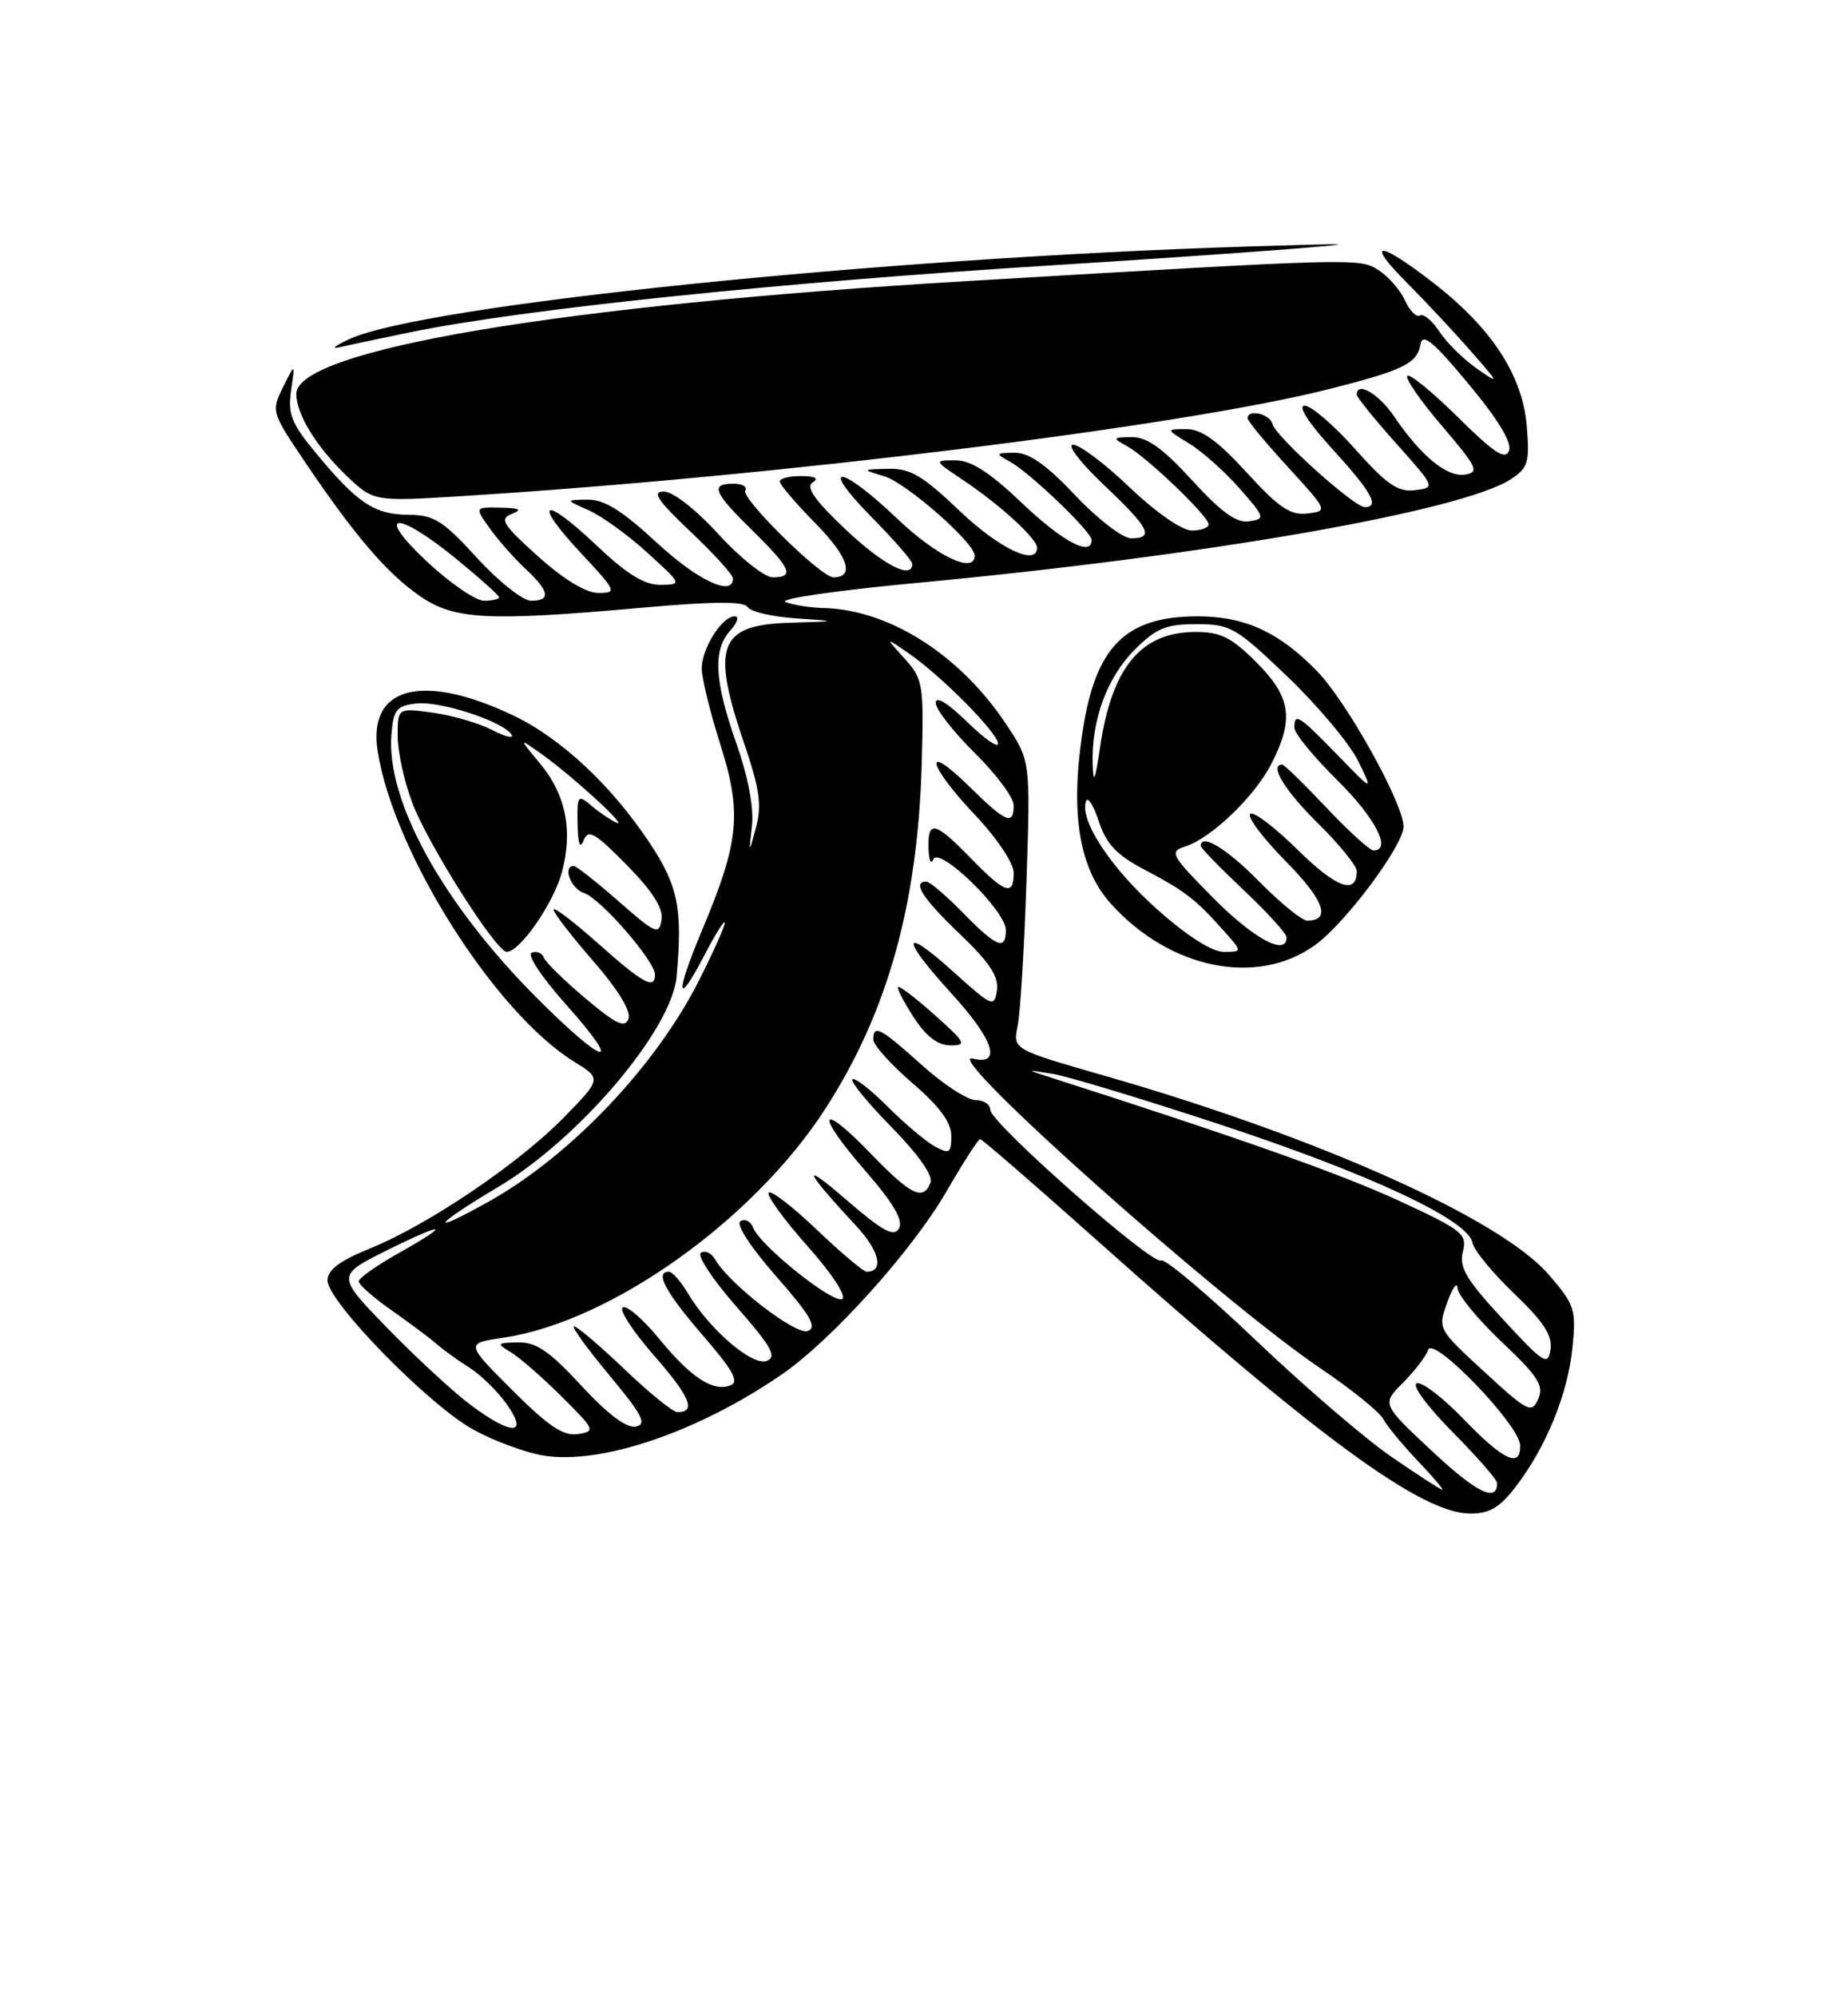 <?xml version="1.0" encoding="UTF-8" standalone="no"?>
<!DOCTYPE svg PUBLIC "-//W3C//DTD SVG 1.1//EN" "http://www.w3.org/Graphics/SVG/1.1/DTD/svg11.dtd" >
<svg xmlns="http://www.w3.org/2000/svg" xmlns:xlink="http://www.w3.org/1999/xlink" version="1.1" viewBox="0 0 237 256">
 <g >
 <path fill="currentColor"
d=" M 194.44 190.48 C 198.33 185.39 201.09 178.60 201.67 172.67 C 202.15 167.84 201.95 167.23 198.61 163.36 C 192.43 156.21 169.06 145.75 141.69 137.89 C 129.88 134.50 129.88 134.50 130.51 131.50 C 130.85 129.85 131.36 121.53 131.64 113.00 C 132.16 97.50 132.16 97.50 128.98 92.74 C 123.04 83.86 113.98 78.12 105.57 77.93 C 103.88 77.89 101.70 77.54 100.73 77.16 C 99.75 76.77 107.40 75.66 117.73 74.70 C 154.88 71.21 187.51 65.51 193.76 61.42 C 195.98 59.97 196.19 59.27 195.80 54.60 C 195.26 48.08 191.27 42.00 183.73 36.18 C 176.74 30.78 175.02 30.82 180.44 36.25 C 182.77 38.59 186.44 42.51 188.59 44.96 C 192.31 49.20 192.35 49.31 189.38 47.23 C 187.67 46.03 185.51 43.90 184.59 42.49 C 183.67 41.09 182.55 40.16 182.10 40.44 C 181.66 40.71 180.80 39.85 180.19 38.52 C 179.59 37.19 178.06 35.44 176.80 34.63 C 174.36 33.06 174.07 33.07 124.00 36.03 C 72.10 39.10 38.00 44.84 38.00 50.49 C 38.00 53.06 40.55 57.23 44.36 60.90 C 47.90 64.29 47.90 64.29 59.20 63.59 C 99.40 61.09 151.50 54.67 170.45 49.87 C 180.02 47.45 181.76 46.59 182.18 44.10 C 182.43 42.63 183.83 43.79 188.32 49.19 C 192.13 53.76 193.93 56.73 193.53 57.77 C 193.06 59.01 191.61 58.06 186.99 53.49 C 183.72 50.26 180.80 47.87 180.49 48.18 C 180.18 48.49 182.18 51.39 184.95 54.62 C 189.45 59.89 189.76 60.53 187.89 60.83 C 185.58 61.20 182.26 58.48 178.78 53.36 C 176.80 50.45 174.00 48.83 174.00 50.59 C 174.00 50.91 176.28 53.73 179.06 56.84 C 184.11 62.50 184.11 62.50 181.45 62.83 C 179.28 63.09 177.85 62.11 173.81 57.58 C 171.08 54.51 168.16 52.00 167.32 52.00 C 166.39 52.00 167.77 54.16 170.90 57.58 C 175.89 63.04 176.98 65.00 175.03 65.00 C 173.65 65.00 163.56 55.92 163.18 54.33 C 162.86 53.04 160.00 52.39 160.00 53.61 C 160.00 53.95 162.32 56.76 165.17 59.86 C 170.31 65.48 170.32 65.50 167.65 65.82 C 165.49 66.07 164.00 65.07 159.89 60.57 C 156.16 56.49 154.09 55.00 152.15 55.00 C 149.50 55.01 149.50 55.01 152.50 56.84 C 154.15 57.84 157.05 60.43 158.95 62.58 C 162.25 66.34 162.30 66.51 160.19 66.82 C 158.57 67.06 156.62 65.65 152.89 61.57 C 149.12 57.45 147.11 56.01 145.15 56.03 C 142.67 56.06 142.63 56.13 144.50 57.16 C 147.06 58.56 155.00 66.16 155.00 67.21 C 155.00 67.64 154.03 68.00 152.84 68.00 C 151.59 68.00 148.26 65.69 144.91 62.50 C 141.74 59.47 138.47 57.00 137.63 57.00 C 136.79 57.00 138.53 59.28 141.56 62.15 C 147.42 67.69 148.09 69.00 145.06 69.00 C 143.99 69.00 140.77 66.53 137.91 63.50 C 134.15 59.53 131.99 58.01 130.10 58.03 C 127.66 58.06 127.62 58.13 129.50 59.16 C 132.06 60.56 140.00 68.16 140.00 69.21 C 140.00 71.41 136.25 69.42 131.09 64.50 C 126.91 60.52 124.55 59.00 122.52 59.00 C 119.73 59.00 119.74 59.01 123.61 61.60 C 128.24 64.70 133.00 69.05 133.00 70.19 C 133.00 72.62 128.15 70.33 123.09 65.50 C 118.31 60.95 116.73 60.01 113.91 60.09 C 110.50 60.17 110.50 60.17 113.42 61.05 C 116.23 61.89 125.00 69.58 125.00 71.21 C 125.00 73.62 120.13 71.31 115.09 66.50 C 107.71 59.46 104.87 59.28 111.78 66.28 C 114.65 69.19 117.00 71.89 117.00 72.28 C 117.00 74.35 113.26 72.42 108.41 67.83 C 104.47 64.10 103.30 62.43 104.22 61.84 C 105.06 61.31 104.55 61.03 102.75 61.02 C 101.24 61.01 100.00 61.32 100.00 61.72 C 100.00 62.11 102.08 64.54 104.62 67.12 C 108.77 71.34 109.65 74.00 106.88 74.00 C 105.30 74.00 94.98 63.84 95.58 62.87 C 95.88 62.39 95.19 62.00 94.06 62.00 C 91.05 62.00 91.48 63.08 96.50 68.00 C 101.45 72.86 101.95 74.00 99.10 74.00 C 98.06 74.00 94.94 71.53 92.17 68.50 C 89.27 65.32 86.30 63.00 85.13 63.00 C 83.56 63.00 84.31 64.12 88.56 68.15 C 91.55 70.97 94.00 73.67 94.00 74.15 C 94.00 76.54 89.46 74.40 84.17 69.50 C 79.78 65.44 77.48 64.01 75.37 64.04 C 72.50 64.08 72.50 64.08 75.50 65.40 C 77.15 66.13 80.53 68.57 83.00 70.82 C 87.50 74.92 87.50 74.92 84.69 74.96 C 82.65 74.99 80.39 73.59 76.43 69.84 C 69.58 63.36 68.20 64.16 74.54 70.93 C 79.06 75.77 79.16 76.00 76.74 76.00 C 75.14 76.00 72.31 74.28 68.99 71.30 C 64.46 67.23 64.02 66.51 65.63 65.87 C 67.03 65.33 66.66 65.12 64.18 65.07 C 60.86 65.00 60.86 65.00 62.83 67.75 C 63.92 69.26 65.97 71.59 67.40 72.92 C 70.49 75.80 70.69 77.00 68.10 77.00 C 67.06 77.00 63.94 74.53 61.17 71.50 C 56.77 66.69 55.67 66.00 52.32 65.98 C 48.01 65.95 45.78 64.45 40.49 58.04 C 37.36 54.26 36.89 53.04 37.33 50.04 C 37.85 46.50 37.85 46.50 36.30 49.62 C 34.78 52.70 34.83 52.86 39.05 59.12 C 45.42 68.57 49.59 73.45 53.82 76.38 C 58.25 79.45 62.48 79.67 82.59 77.87 C 91.52 77.08 95.42 77.06 95.89 77.81 C 96.25 78.40 99.01 79.05 102.02 79.25 C 107.50 79.63 107.50 79.63 101.29 79.82 C 92.17 80.09 91.16 82.77 95.45 95.33 C 97.41 101.07 97.71 103.20 96.97 106.00 C 96.03 109.50 96.03 109.50 96.44 105.82 C 96.70 103.54 95.93 99.53 94.45 95.32 C 91.61 87.27 91.39 83.33 93.65 80.83 C 94.57 79.82 94.82 79.00 94.21 79.00 C 92.59 79.00 90.00 83.11 90.00 85.68 C 90.00 86.92 91.07 91.30 92.38 95.42 C 95.17 104.20 94.81 107.88 90.04 119.22 C 86.54 127.55 86.74 129.36 90.38 122.35 C 91.77 119.68 92.93 117.85 92.95 118.27 C 92.98 118.70 91.46 122.08 89.59 125.77 C 84.03 136.72 73.19 148.11 62.75 153.97 C 54.68 158.49 55.56 157.08 63.89 152.14 C 74.29 145.96 86.16 131.97 86.77 125.18 C 87.55 116.47 86.97 113.56 83.37 108.12 C 78.44 100.67 71.90 94.57 65.72 91.65 C 54.08 86.15 47.11 88.04 48.44 96.32 C 50.51 109.33 63.49 129.81 73.60 136.06 C 77.16 138.26 77.16 138.26 72.33 143.21 C 66.54 149.14 54.92 156.99 47.43 160.03 C 43.56 161.60 42.00 162.77 42.00 164.11 C 42.00 166.83 55.06 180.17 60.76 183.27 C 63.43 184.73 67.47 186.21 69.74 186.57 C 77.13 187.76 89.59 183.51 100.27 176.16 C 106.69 171.74 116.99 160.30 121.38 152.71 C 123.52 149.02 125.46 146.00 125.70 146.00 C 125.93 146.00 132.74 151.89 140.81 159.09 C 169.17 184.37 182.34 194.00 188.57 194.00 C 191.05 194.00 192.37 193.21 194.44 190.48 Z  M 168.67 121.12 C 172.57 118.30 180.00 108.34 180.00 105.94 C 180.00 103.03 172.74 89.97 168.96 86.08 C 164.06 81.02 159.66 79.00 153.60 79.00 C 144.28 79.00 140.45 82.89 138.80 94.00 C 137.25 104.40 138.43 111.36 142.48 115.85 C 150.06 124.24 161.26 126.49 168.67 121.12 Z  M 52.50 42.61 C 66.99 39.62 100.18 36.17 135.50 33.97 C 145.40 33.36 158.45 32.46 164.50 31.99 C 174.77 31.18 174.48 31.15 160.00 31.60 C 112.88 33.06 54.37 39.08 44.81 43.46 C 42.99 44.30 42.40 44.77 43.50 44.52 C 44.60 44.26 48.65 43.40 52.50 42.61 Z  M 183.66 186.00 C 177.20 179.96 177.20 179.96 179.94 177.22 C 181.44 175.71 182.89 173.82 183.16 173.01 C 183.79 171.14 194.91 182.68 194.96 185.25 C 195.03 188.22 192.84 187.21 187.75 181.94 C 185.07 179.15 182.34 177.06 181.69 177.30 C 181.02 177.53 183.03 180.26 186.25 183.51 C 189.41 186.70 192.00 189.66 192.00 190.09 C 192.00 192.63 189.37 191.34 183.66 186.00 Z  M 178.40 186.69 C 175.05 184.39 167.23 177.67 161.03 171.76 C 154.83 165.86 149.38 161.27 148.91 161.56 C 147.80 162.24 127.00 143.90 127.00 142.25 C 127.00 141.56 126.15 141.00 125.11 141.00 C 124.07 141.00 120.96 138.97 118.21 136.50 C 112.90 131.72 112.00 131.25 112.00 133.25 C 112.00 133.94 114.25 136.44 117.00 138.81 C 120.50 141.82 122.00 143.86 122.00 145.59 C 122.00 147.79 121.77 147.95 119.92 146.96 C 118.78 146.35 116.05 144.05 113.84 141.84 C 111.64 139.64 109.60 138.06 109.32 138.34 C 109.04 138.62 111.31 141.39 114.35 144.48 C 117.73 147.92 119.68 150.68 119.34 151.56 C 118.41 153.97 116.85 153.22 111.73 147.92 C 105.06 141.00 104.44 142.55 110.90 149.98 C 114.57 154.19 115.87 156.41 115.30 157.44 C 114.64 158.60 113.24 157.84 108.49 153.74 C 102.61 148.67 103.10 149.91 109.83 157.16 C 112.81 160.37 113.40 163.00 111.14 163.00 C 110.74 163.00 107.84 160.56 104.71 157.58 C 101.58 154.59 98.82 152.48 98.57 152.88 C 98.33 153.28 100.58 156.37 103.58 159.74 C 106.64 163.17 108.59 166.14 108.02 166.49 C 106.89 167.19 97.46 159.65 96.58 157.34 C 96.27 156.53 95.54 156.17 94.96 156.52 C 94.34 156.91 96.23 159.82 99.54 163.59 C 103.95 168.61 104.83 170.13 103.60 170.60 C 102.07 171.19 93.47 164.54 91.69 161.39 C 91.24 160.60 90.43 160.23 89.89 160.57 C 89.35 160.90 91.40 164.01 94.45 167.48 C 98.98 172.65 99.68 173.91 98.32 174.43 C 96.49 175.13 90.99 170.42 88.21 165.75 C 87.31 164.24 86.22 163.00 85.78 163.00 C 83.94 163.00 85.33 165.60 90.09 171.11 C 94.02 175.64 94.84 177.12 93.67 177.57 C 91.44 178.43 88.59 176.56 84.46 171.51 C 82.43 169.04 80.37 167.27 79.87 167.58 C 79.37 167.89 81.19 170.68 83.91 173.78 C 88.52 179.05 89.33 181.00 86.87 181.00 C 86.31 181.00 83.26 178.53 80.09 175.50 C 76.91 172.47 74.01 170.00 73.62 170.00 C 73.24 170.00 75.27 172.81 78.13 176.25 C 82.42 181.40 83.01 182.56 81.53 182.85 C 80.35 183.08 77.91 181.24 74.55 177.60 C 70.46 173.17 68.76 172.01 66.44 172.06 C 63.71 172.11 63.64 172.20 65.50 173.31 C 66.59 173.96 69.52 176.51 72.00 178.97 C 76.32 183.26 76.40 183.46 74.10 183.81 C 72.25 184.09 70.32 182.80 65.69 178.17 C 59.69 172.17 59.69 172.17 64.59 171.45 C 78.29 169.43 96.61 156.41 105.83 142.14 C 113.84 129.75 117.71 115.88 118.21 97.83 C 118.49 87.66 118.38 87.04 116.00 84.40 C 113.50 81.64 113.50 81.64 116.58 83.77 C 120.75 86.64 128.00 93.98 128.00 95.32 C 128.00 95.92 126.20 94.65 124.00 92.50 C 121.54 90.09 120.00 89.17 120.00 90.08 C 120.00 90.90 122.25 93.79 125.00 96.50 C 127.75 99.21 130.00 102.23 130.00 103.21 C 130.00 105.86 129.03 105.45 124.29 100.79 C 118.30 94.92 118.90 97.96 125.00 104.41 C 127.82 107.38 130.00 110.63 130.00 111.85 C 130.00 114.90 128.94 114.55 124.50 110.00 C 119.89 105.27 118.97 105.06 119.08 108.75 C 119.12 110.26 119.40 110.89 119.69 110.15 C 120.41 108.37 129.00 116.73 129.00 119.21 C 129.00 121.89 127.81 121.41 123.50 117.00 C 121.35 114.80 119.24 113.00 118.80 113.00 C 116.94 113.00 118.32 115.16 123.10 119.72 C 126.91 123.36 128.11 125.17 127.85 126.93 C 127.52 129.16 127.25 129.05 122.25 124.54 C 115.60 118.55 115.45 120.14 122.00 127.31 C 127.45 133.27 128.55 136.61 124.75 135.68 C 120.48 134.64 156.46 166.67 169.31 175.36 C 173.27 178.03 176.90 180.95 177.38 181.86 C 177.86 182.76 179.87 185.19 181.83 187.25 C 183.80 189.31 185.20 190.97 184.95 190.94 C 184.70 190.91 181.76 189.00 178.40 186.69 Z  M 119.88 130.10 C 117.47 127.95 115.36 126.34 115.18 126.50 C 115.00 126.67 115.90 128.42 117.18 130.39 C 118.76 132.84 120.26 133.98 121.88 133.99 C 124.04 134.00 123.85 133.64 119.88 130.10 Z  M 60.40 180.11 C 58.26 178.52 53.49 174.13 49.81 170.36 C 43.13 163.50 43.13 163.50 49.56 160.29 C 57.21 156.49 58.07 156.72 51.00 160.69 C 48.25 162.24 46.00 163.83 46.00 164.24 C 46.00 164.65 47.91 166.33 50.25 167.97 C 52.59 169.60 55.17 171.54 56.00 172.27 C 56.83 173.00 58.69 174.34 60.15 175.26 C 61.61 176.17 63.78 178.29 64.97 179.96 C 67.82 183.97 65.70 184.04 60.40 180.11 Z  M 190.37 175.84 C 184.39 170.34 184.38 170.33 185.61 166.92 C 186.29 165.04 186.88 164.22 186.92 165.10 C 186.97 165.99 189.52 169.09 192.59 172.00 C 197.28 176.43 198.03 177.61 197.27 179.32 C 196.43 181.21 195.95 180.97 190.37 175.84 Z  M 192.75 169.10 C 188.03 164.00 187.10 162.44 187.61 160.43 C 188.18 158.15 187.57 157.67 179.36 153.88 C 172.00 150.48 158.71 145.78 135.00 138.19 C 131.50 137.07 131.50 137.07 135.00 137.64 C 136.93 137.95 146.60 140.88 156.50 144.14 C 175.64 150.45 188.29 156.36 188.82 159.25 C 189.00 160.21 191.41 163.15 194.17 165.79 C 197.95 169.39 199.11 171.17 198.85 172.95 C 198.53 175.12 198.00 174.79 192.75 169.10 Z  M 68.69 127.75 C 56.73 115.73 49.49 102.57 50.20 94.12 C 50.46 90.95 50.86 90.46 53.40 90.17 C 56.46 89.82 64.55 92.47 65.60 94.16 C 65.94 94.71 64.83 94.45 63.13 93.57 C 61.43 92.69 58.00 91.69 55.52 91.35 C 51.00 90.73 51.00 90.73 51.00 94.35 C 51.00 96.35 51.85 100.20 52.88 102.92 C 54.91 108.27 63.63 122.00 64.99 122.00 C 66.68 122.00 70.98 115.79 72.06 111.80 C 73.50 106.43 72.57 101.83 69.21 97.80 C 66.50 94.55 66.50 94.55 69.50 96.68 C 73.50 99.53 80.90 106.33 79.00 105.42 C 78.17 105.02 76.71 104.02 75.75 103.19 C 74.12 101.80 74.00 101.97 74.07 105.60 C 74.12 108.15 74.38 108.89 74.84 107.73 C 75.43 106.23 76.26 106.69 80.36 110.85 C 83.70 114.25 85.07 116.40 84.84 117.90 C 84.53 119.88 84.08 119.69 79.34 115.53 C 76.50 113.04 73.91 111.00 73.59 111.00 C 72.10 111.00 73.21 113.93 74.91 114.47 C 77.00 115.14 84.00 123.18 84.00 124.92 C 84.00 126.89 82.45 126.05 76.70 120.92 C 73.56 118.13 71.00 116.18 71.00 116.59 C 71.00 117.01 73.29 119.98 76.10 123.20 C 79.30 126.89 80.97 129.63 80.60 130.60 C 80.14 131.81 78.97 131.25 75.05 127.94 C 72.32 125.64 69.93 123.30 69.74 122.73 C 69.55 122.16 68.86 121.88 68.21 122.10 C 67.53 122.33 69.40 125.17 72.59 128.75 C 80.24 137.33 77.53 136.64 68.69 127.75 Z  M 54.82 72.04 C 47.97 65.65 50.70 65.28 58.41 71.55 C 61.48 74.06 64.00 76.31 64.00 76.55 C 64.00 76.80 63.13 77.00 62.07 77.00 C 61.01 77.00 57.75 74.77 54.82 72.04 Z  M 148.38 116.53 C 142.44 111.24 138.44 105.16 139.27 102.70 C 139.49 102.04 140.24 103.20 140.92 105.28 C 141.89 108.21 143.21 109.60 146.84 111.50 C 151.97 114.20 153.34 115.25 156.92 119.28 C 159.35 122.00 159.35 122.00 156.92 122.00 C 155.41 121.99 152.21 119.95 148.38 116.53 Z  M 155.60 115.10 C 150.18 109.62 149.92 109.16 151.95 108.52 C 155.32 107.45 160.91 102.10 163.06 97.88 C 165.99 92.14 165.57 89.34 161.12 84.88 C 157.94 81.70 156.53 81.00 153.34 81.00 C 146.33 81.00 142.59 85.51 141.08 95.78 C 140.46 100.04 140.21 100.61 140.13 98.00 C 139.94 92.37 141.96 86.84 145.50 83.30 C 148.29 80.51 149.52 80.00 153.44 80.00 C 157.81 80.00 158.50 80.40 165.14 86.75 C 169.01 90.46 173.07 95.30 174.16 97.50 C 176.12 101.50 176.12 101.50 171.51 96.75 C 166.55 91.65 166.00 91.30 166.00 93.28 C 166.00 93.99 168.47 97.01 171.50 100.00 C 176.39 104.83 178.54 109.00 176.15 109.00 C 175.67 109.00 172.95 106.53 170.09 103.50 C 167.23 100.47 164.69 98.00 164.44 98.00 C 162.74 98.00 164.76 101.33 169.00 105.50 C 171.75 108.21 174.00 110.98 174.00 111.65 C 174.00 114.76 171.37 113.81 166.43 108.93 C 163.47 106.01 160.73 103.94 160.33 104.33 C 159.94 104.73 162.01 107.47 164.93 110.43 C 169.81 115.37 170.76 118.00 167.65 118.00 C 166.98 118.00 164.21 115.75 161.50 113.00 C 157.33 108.76 154.00 106.74 154.00 108.44 C 154.00 108.69 156.47 111.23 159.50 114.09 C 162.53 116.95 165.00 119.67 165.00 120.15 C 165.00 122.60 160.78 120.33 155.60 115.10 Z "/>
</g>
</svg>